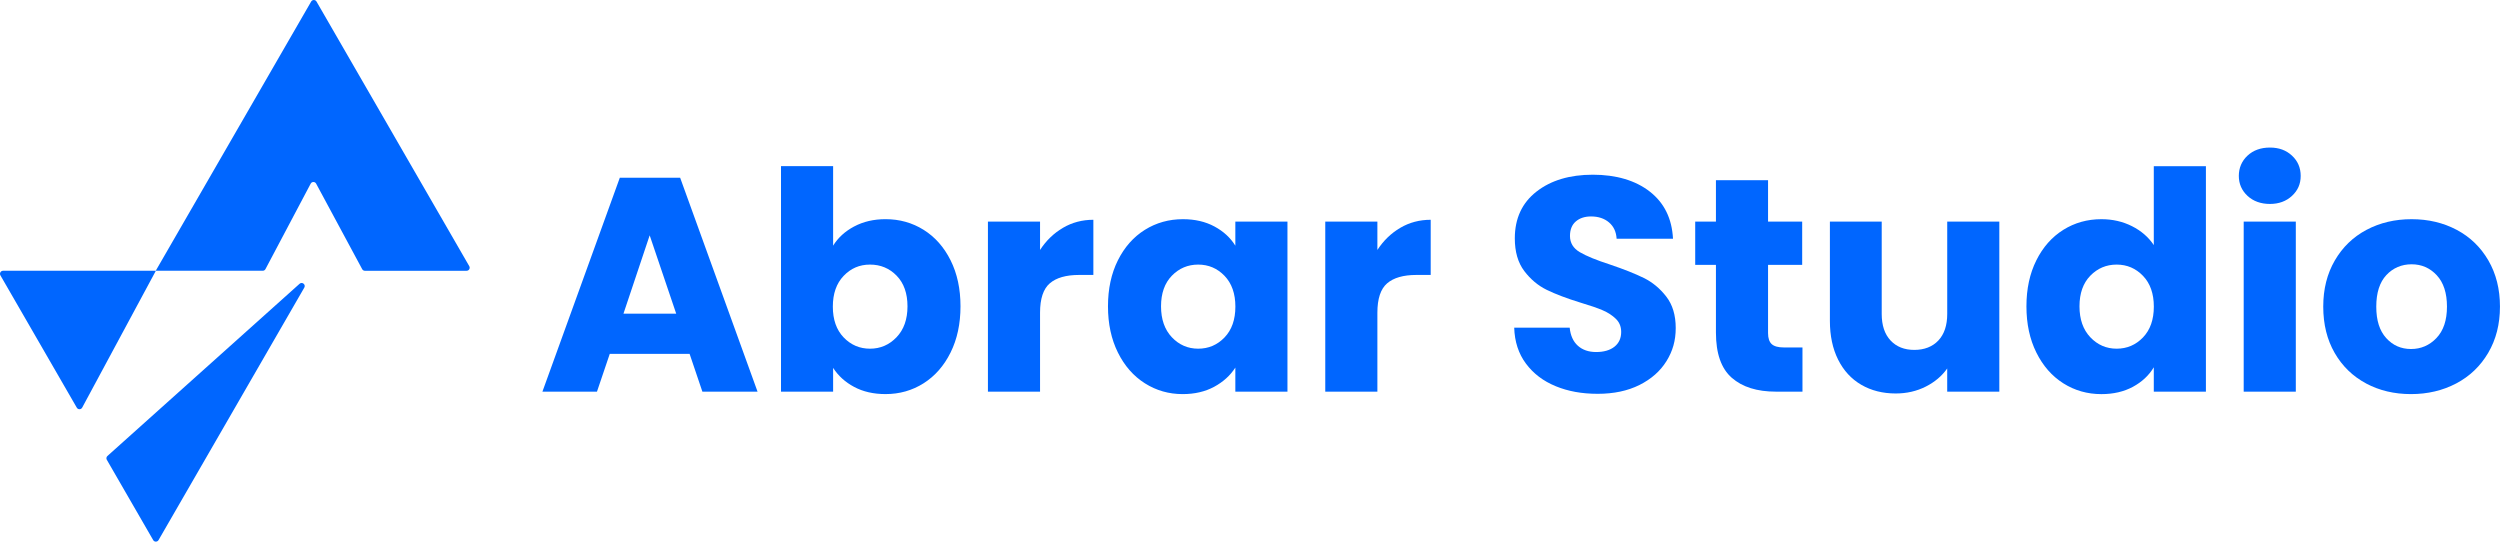 <?xml version="1.0" encoding="UTF-8"?>
<svg id="Layer_2" xmlns="http://www.w3.org/2000/svg" viewBox="0 0 1231.34 266.79">
  <defs>
    <style>
      .cls-1 {
        fill: #06f;
      }
    </style>
  </defs>
  <g id="Layer_1-2" data-name="Layer_1">
    <g>
      <g id="Layer_2-2" data-name="Layer_2">
        <g id="Layer_1-2">
          <path class="cls-1" d="M52.62,226.48l22.83,39.54c.58,1.01,2.04,1.01,2.63,0l37.62-65.16,34.18-59.2c.86-1.49-1.04-3.04-2.33-1.89l-94.64,84.82c-.53.48-.66,1.27-.3,1.89Z"/>
          <path class="cls-1" d="M40.48,200.76l36.29-67.4H1.52c-1.17,0-1.9,1.26-1.31,2.28l37.62,65.16h0c.59,1.03,2.09,1.01,2.65-.04Z"/>
          <path class="cls-1" d="M193.51,65.92L155.89.76c-.58-1.01-2.04-1.01-2.63,0l-37.62,65.16-38.94,67.44h52.71c.56,0,1.08-.31,1.34-.81l22.28-42.1c.57-1.07,2.1-1.08,2.68,0l22.68,42.12c.26.49.78.8,1.34.8h50.09c1.17,0,1.9-1.26,1.31-2.28l-37.62-65.16Z"/>
        </g>
      </g>
      <g>
        <path class="cls-1" d="M339.65,174.29h-39.32l-6.3,18.61h-26.87l38.12-105.36h29.72l38.12,105.36h-27.17l-6.3-18.61ZM333.05,154.48l-13.06-38.57-12.91,38.57h25.97Z"/>
        <path class="cls-1" d="M420.7,111.55c4.5-2.4,9.66-3.6,15.46-3.6,6.9,0,13.16,1.75,18.76,5.25,5.6,3.5,10.03,8.51,13.28,15.01,3.25,6.51,4.88,14.06,4.88,22.66s-1.63,16.19-4.88,22.74c-3.25,6.55-7.68,11.61-13.28,15.16-5.6,3.55-11.86,5.33-18.76,5.33-5.91,0-11.06-1.18-15.46-3.53-4.4-2.35-7.86-5.48-10.36-9.38v11.71h-25.67v-111.07h25.67v39.17c2.4-3.9,5.85-7.05,10.36-9.46ZM441.64,135.8c-3.55-3.65-7.93-5.48-13.13-5.48s-9.43,1.85-12.98,5.55c-3.55,3.7-5.33,8.76-5.33,15.16s1.78,11.46,5.33,15.16c3.55,3.7,7.88,5.55,12.98,5.55s9.46-1.88,13.06-5.63c3.6-3.75,5.4-8.83,5.4-15.23s-1.78-11.43-5.33-15.08Z"/>
        <path class="cls-1" d="M523.51,112.23c4.5-2.65,9.5-3.98,15.01-3.98v27.17h-7.05c-6.4,0-11.21,1.38-14.41,4.13-3.2,2.75-4.8,7.58-4.8,14.48v38.87h-25.67v-83.75h25.67v13.96c3-4.6,6.75-8.23,11.26-10.88Z"/>
        <path class="cls-1" d="M550.6,128.22c3.25-6.5,7.68-11.51,13.28-15.01,5.6-3.5,11.86-5.25,18.76-5.25,5.9,0,11.08,1.2,15.53,3.6,4.45,2.4,7.88,5.55,10.28,9.46v-11.86h25.67v83.75h-25.67v-11.86c-2.5,3.9-5.98,7.05-10.43,9.46-4.45,2.4-9.63,3.6-15.53,3.6-6.81,0-13.01-1.78-18.61-5.33-5.6-3.55-10.03-8.6-13.28-15.16-3.25-6.55-4.88-14.13-4.88-22.74s1.63-16.16,4.88-22.66ZM603.14,135.87c-3.55-3.7-7.88-5.55-12.98-5.55s-9.43,1.83-12.98,5.48c-3.55,3.65-5.33,8.68-5.33,15.08s1.78,11.48,5.33,15.23c3.55,3.75,7.88,5.63,12.98,5.63s9.43-1.85,12.98-5.55c3.55-3.7,5.33-8.76,5.33-15.16s-1.78-11.46-5.33-15.16Z"/>
        <path class="cls-1" d="M689.66,112.23c4.5-2.65,9.5-3.98,15.01-3.98v27.17h-7.05c-6.4,0-11.21,1.38-14.41,4.13-3.2,2.75-4.8,7.58-4.8,14.48v38.87h-25.67v-83.75h25.67v13.96c3-4.6,6.75-8.23,11.26-10.88Z"/>
        <path class="cls-1" d="M766.21,190.2c-6.1-2.5-10.98-6.2-14.63-11.11-3.65-4.9-5.58-10.81-5.78-17.71h27.32c.4,3.9,1.75,6.88,4.05,8.93,2.3,2.05,5.3,3.08,9.01,3.08s6.8-.87,9.01-2.63c2.2-1.75,3.3-4.18,3.3-7.28,0-2.6-.88-4.75-2.63-6.45-1.75-1.7-3.9-3.1-6.46-4.2-2.55-1.1-6.18-2.35-10.88-3.75-6.81-2.1-12.36-4.2-16.66-6.3-4.3-2.1-8.01-5.2-11.11-9.3-3.1-4.1-4.65-9.46-4.65-16.06,0-9.8,3.55-17.49,10.66-23.04,7.1-5.55,16.36-8.33,27.77-8.33s20.96,2.78,28.07,8.33c7.1,5.55,10.9,13.28,11.41,23.19h-27.77c-.2-3.4-1.45-6.08-3.75-8.03-2.3-1.95-5.25-2.93-8.86-2.93-3.1,0-5.6.83-7.51,2.48-1.9,1.65-2.85,4.03-2.85,7.13,0,3.4,1.6,6.06,4.8,7.96,3.2,1.9,8.2,3.95,15.01,6.15,6.8,2.3,12.33,4.5,16.59,6.6,4.25,2.1,7.93,5.15,11.03,9.16,3.1,4,4.65,9.16,4.65,15.46s-1.53,11.46-4.58,16.36c-3.05,4.9-7.48,8.81-13.28,11.71-5.8,2.9-12.66,4.35-20.56,4.35s-14.61-1.25-20.71-3.75Z"/>
        <path class="cls-1" d="M887.78,171.14v21.76h-13.06c-9.31,0-16.56-2.27-21.76-6.83-5.2-4.55-7.8-11.98-7.8-22.29v-33.32h-10.21v-21.31h10.21v-20.41h25.67v20.41h16.81v21.31h-16.81v33.62c0,2.5.6,4.3,1.8,5.4,1.2,1.1,3.2,1.65,6,1.65h9.16Z"/>
        <path class="cls-1" d="M984.74,109.15v83.75h-25.67v-11.41c-2.6,3.7-6.13,6.68-10.58,8.93-4.45,2.25-9.38,3.38-14.78,3.38-6.4,0-12.06-1.43-16.96-4.28-4.9-2.85-8.7-6.98-11.41-12.38-2.7-5.4-4.05-11.76-4.05-19.06v-48.93h25.52v45.48c0,5.6,1.45,9.96,4.35,13.06,2.9,3.1,6.8,4.65,11.71,4.65s8.95-1.55,11.86-4.65c2.9-3.1,4.35-7.45,4.35-13.06v-45.48h25.67Z"/>
        <path class="cls-1" d="M1002.97,128.22c3.25-6.5,7.68-11.51,13.28-15.01,5.6-3.5,11.86-5.25,18.76-5.25,5.5,0,10.53,1.15,15.08,3.45,4.55,2.3,8.13,5.4,10.73,9.31v-38.87h25.67v111.07h-25.67v-12.01c-2.4,4-5.83,7.2-10.28,9.61-4.45,2.4-9.63,3.6-15.53,3.6-6.9,0-13.16-1.78-18.76-5.33-5.6-3.55-10.03-8.6-13.28-15.16-3.25-6.55-4.88-14.13-4.88-22.74s1.63-16.16,4.88-22.66ZM1055.51,135.87c-3.55-3.7-7.88-5.55-12.98-5.55s-9.43,1.83-12.98,5.48c-3.55,3.65-5.33,8.68-5.33,15.08s1.78,11.48,5.33,15.23c3.55,3.75,7.88,5.63,12.98,5.63s9.43-1.85,12.98-5.55c3.55-3.7,5.33-8.76,5.33-15.16s-1.78-11.46-5.33-15.16Z"/>
        <path class="cls-1" d="M1106.98,96.47c-2.85-2.65-4.28-5.93-4.28-9.83s1.43-7.33,4.28-9.98c2.85-2.65,6.53-3.98,11.03-3.98s8.03,1.33,10.88,3.98c2.85,2.65,4.28,5.98,4.28,9.98s-1.43,7.18-4.28,9.83c-2.85,2.65-6.48,3.98-10.88,3.98s-8.18-1.32-11.03-3.98ZM1130.77,109.15v83.75h-25.67v-83.75h25.67Z"/>
        <path class="cls-1" d="M1165.37,188.85c-6.55-3.5-11.71-8.5-15.46-15.01-3.75-6.5-5.63-14.11-5.63-22.81s1.9-16.18,5.7-22.74c3.8-6.55,9.01-11.58,15.61-15.08,6.6-3.5,14.01-5.25,22.21-5.25s15.61,1.75,22.21,5.25c6.6,3.5,11.81,8.53,15.61,15.08,3.8,6.56,5.7,14.13,5.7,22.74s-1.93,16.19-5.78,22.74c-3.85,6.56-9.11,11.58-15.76,15.09-6.66,3.5-14.09,5.25-22.29,5.25s-15.59-1.75-22.14-5.25ZM1200.04,166.49c3.45-3.6,5.18-8.75,5.18-15.46s-1.68-11.86-5.03-15.46c-3.35-3.6-7.48-5.4-12.38-5.4s-9.16,1.78-12.46,5.33c-3.3,3.55-4.95,8.73-4.95,15.54s1.63,11.86,4.88,15.46c3.25,3.6,7.33,5.4,12.23,5.4s9.08-1.8,12.53-5.4Z"/>
      </g>
    </g>
  </g>
</svg>